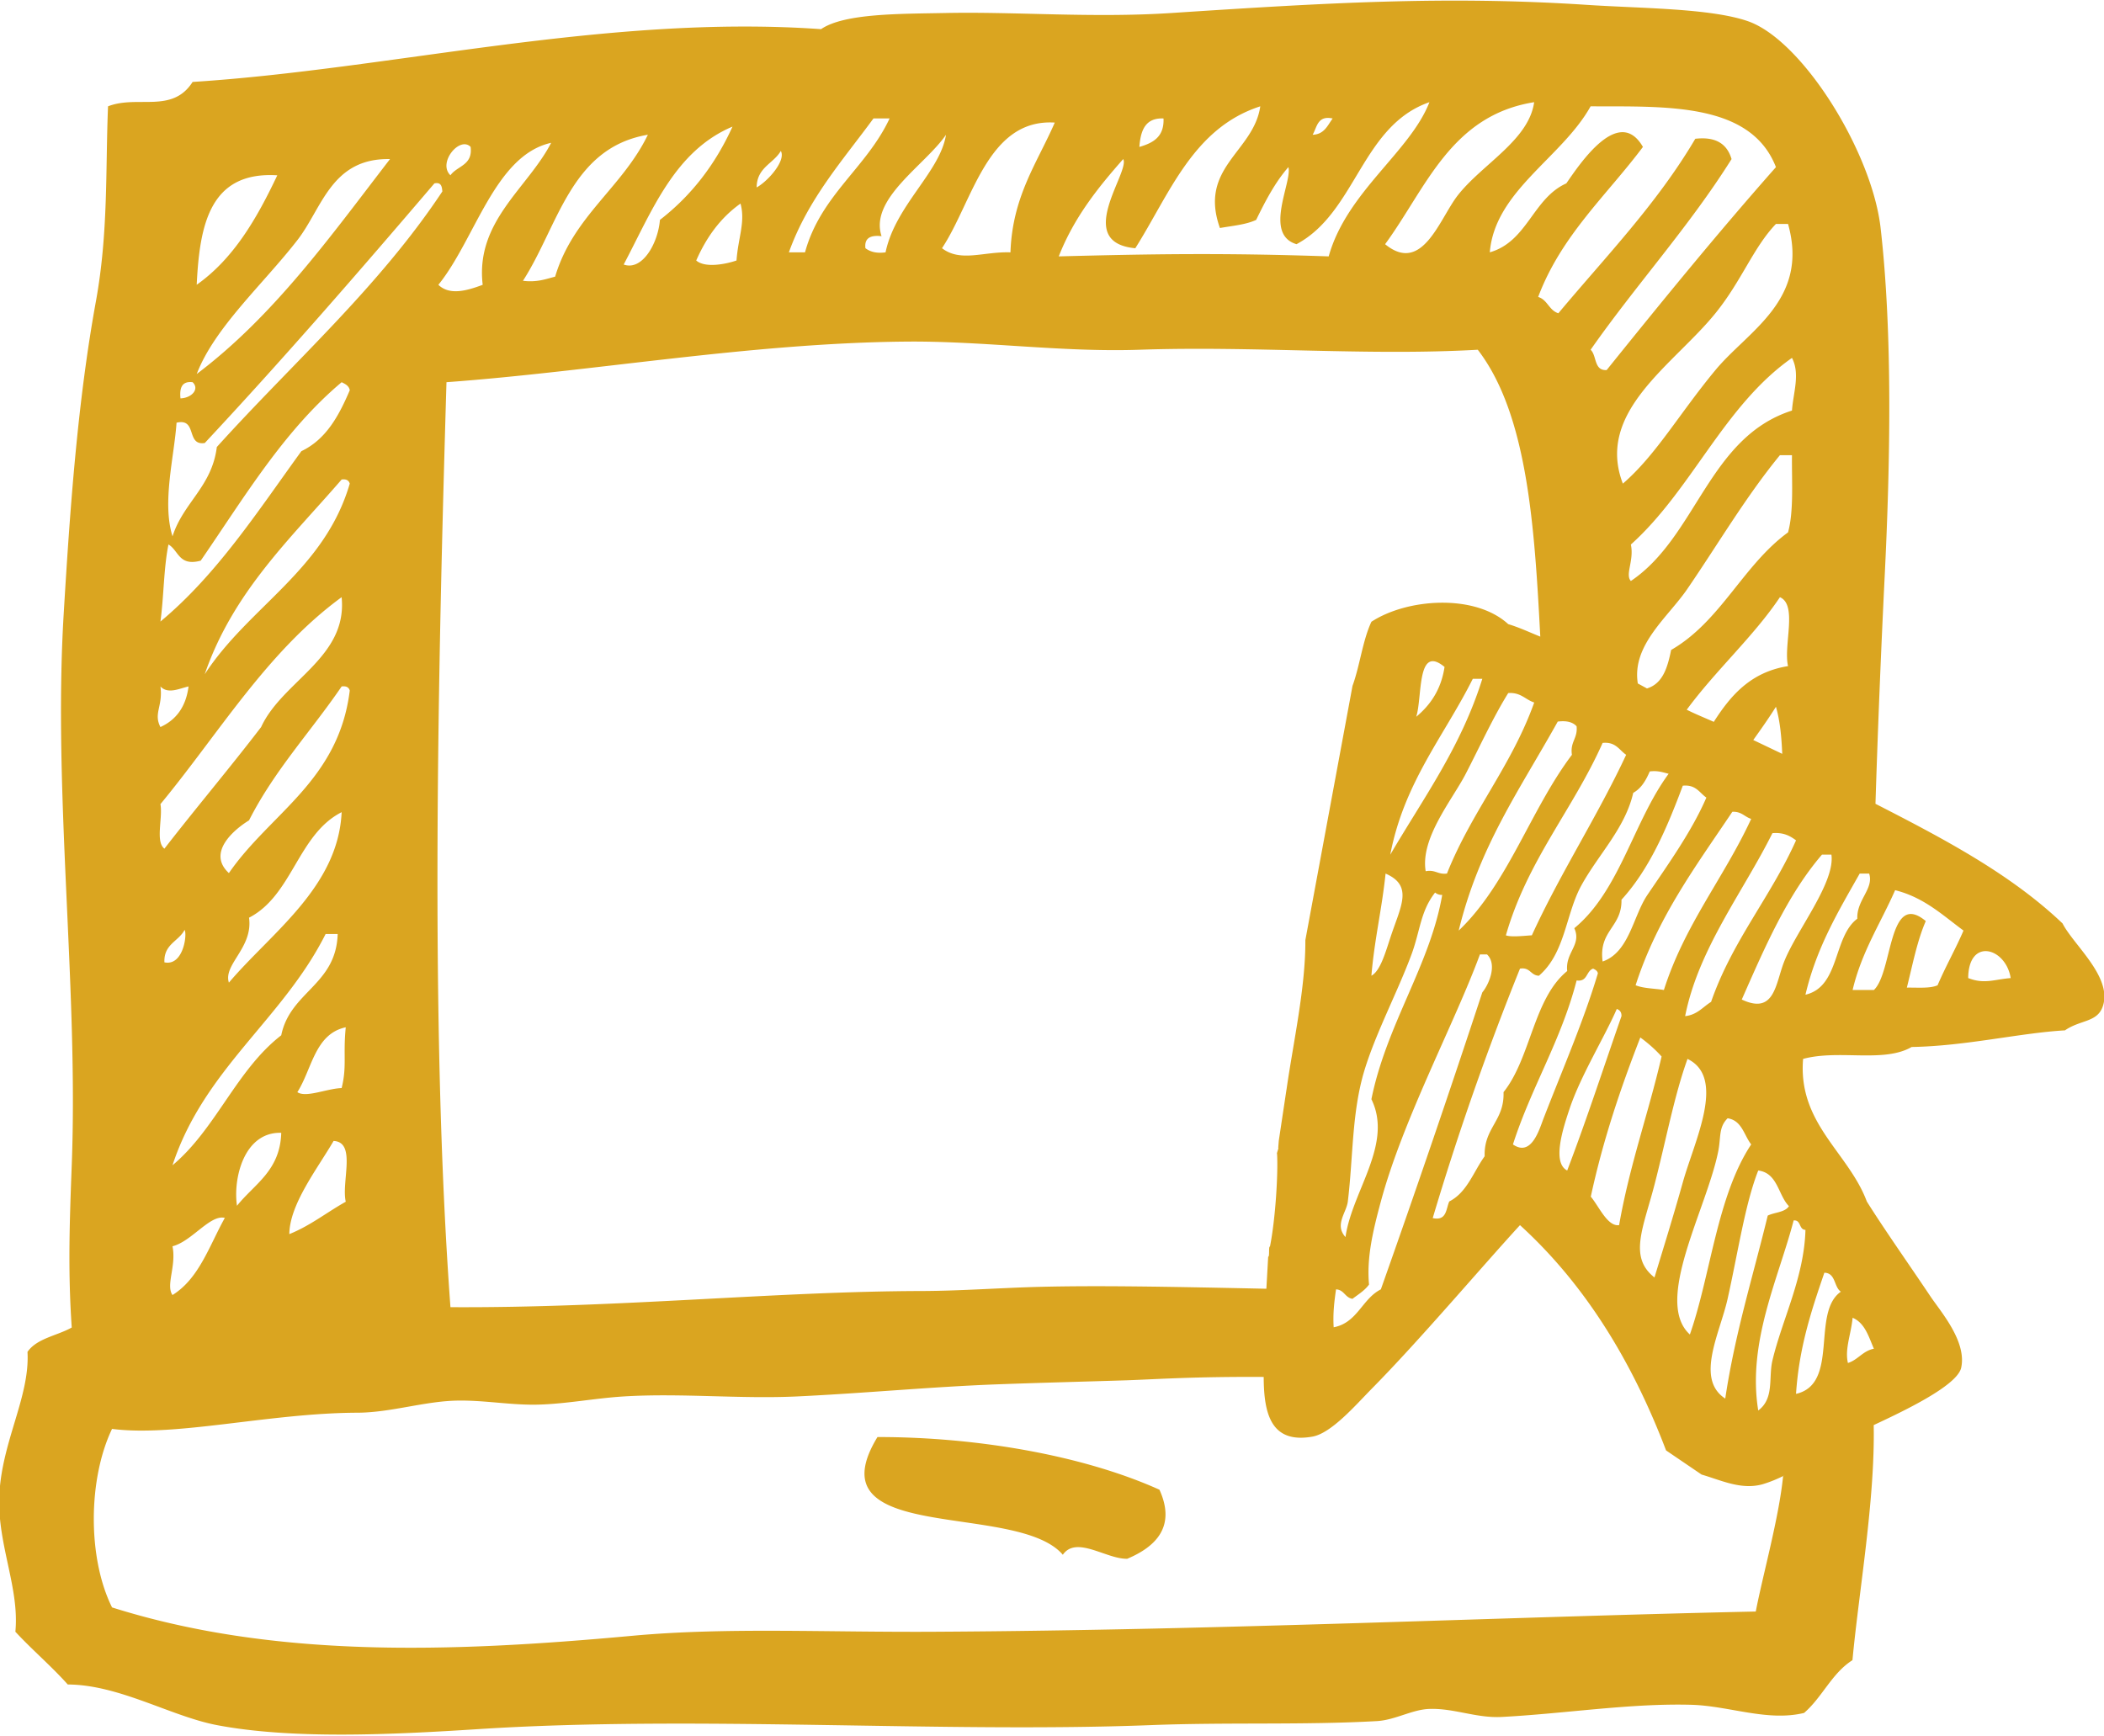 <svg xmlns="http://www.w3.org/2000/svg" width="63" height="52" viewBox="0 0 63 52"><g><g><path fill="#daa520" d="M34.717 44.612c.504 1.108-.114 1.71-.963 2.068-.622.018-1.524-.704-1.93-.12-1.374-1.61-7.53-.276-5.55-3.525 2.957-.003 6.146.542 8.443 1.577zm5.43-22.294l-.778 4.058m23.592 3.768c-.166.477-.67.393-1.13.712-1.349.077-2.962.47-4.591.498-.838.485-2.18.066-3.25.357-.16 1.938 1.361 2.802 1.908 4.27.54.86 1.277 1.903 1.906 2.843.308.458 1.09 1.346.92 2.134-.12.551-1.8 1.334-2.62 1.719.043 2.24-.443 4.973-.636 7.04-.618.39-.906 1.114-1.449 1.58-1.099.266-2.242-.212-3.377-.244-1.823-.05-3.765.263-5.67.364-.763.042-1.435-.266-2.171-.24-.513.015-1.022.332-1.57.364-2.164.123-4.477.032-6.753.12-6.263.244-13.638-.298-20.147.12-2.604.168-5.585.31-7.839-.12-1.374-.263-2.923-1.21-4.463-1.216-.495-.554-1.065-1.035-1.569-1.58.126-1.295-.524-2.581-.483-4.01.047-1.643.924-3.014.846-4.37.28-.408.889-.484 1.325-.73-.115-1.68-.067-3.092 0-4.859.203-5.336-.566-11.138-.24-16.528.187-3.11.414-6.33.965-9.35.376-2.079.283-3.953.362-5.834.884-.346 1.92.228 2.532-.73C11.723 2.073 18.166.42 24.585.873c.7-.479 2.376-.456 3.74-.484 2.142-.042 4.386.154 6.757 0 4.607-.302 8.203-.52 12.424-.244 1.592.107 3.692.098 4.824.487 1.64.564 3.723 3.92 3.981 6.197.362 3.16.29 7.034.121 10.448a392.518 392.518 0 0 0-.275 6.794c2.023 1.037 4.034 2.09 5.602 3.583.332.652 1.508 1.611 1.202 2.491zm-10.525 4.128c-.218-.28-.278-.718-.706-.783-.275.275-.195.56-.282.995-.349 1.734-1.94 4.487-.848 5.48.62-1.769.813-4.15 1.836-5.692zm-.706 4.623c-.229 1.027-.978 2.399-.071 2.988.293-1.959.832-3.666 1.272-5.479.202-.102.516-.094.635-.283-.327-.335-.334-.993-.919-1.068-.393.995-.607 2.457-.917 3.842zM40.498 20.54c.222-.607.302-1.357.566-1.92 1.07-.699 3.096-.846 4.097.071.336.1.642.247.96.374-.172-3.261-.377-6.65-1.872-8.591-3.314.187-6.696-.118-10.133 0-2.348.079-4.675-.267-6.997-.244-4.66.044-9.34.893-13.75 1.216-.25 8.459-.504 19.229.119 27.7 5.048.028 9.703-.475 14.113-.484 1.164-.004 2.328-.093 3.5-.124 1.737-.044 3.714-.01 6.818.056l.054-.958c.05 0 .004-.308.054-.308.164-.814.247-2.197.212-2.773-.022-.006.058-.178.035-.183l.016-.207.23-1.53h.001c.205-1.433.574-3.072.565-4.481zm8.543-.072c.092.05.183.098.274.149.478-.146.617-.633.724-1.153 1.484-.855 2.15-2.536 3.5-3.521.175-.634.11-1.51.118-2.312h-.361c-1.027 1.254-1.848 2.657-2.775 4.01-.582.849-1.665 1.676-1.48 2.827zm-7.977 12.45c.454-2.247 1.757-4.015 2.12-6.118a.31.31 0 0 1-.213-.071c-.441.565-.444 1.142-.706 1.852-.414 1.118-1.07 2.35-1.413 3.483-.377 1.252-.332 2.577-.494 3.916-.041.337-.406.697-.07 1.066.196-1.381 1.433-2.782.776-4.128zm.566-7.325c.987-1.688 2.12-3.225 2.755-5.265H44.1c-.86 1.718-2.056 3.098-2.471 5.265zm1.624-5.62c-.838-.695-.658.894-.848 1.492.425-.354.746-.815.848-1.493zm-1.766 6.188c-.108 1.053-.336 1.987-.424 3.059.26-.141.41-.66.566-1.136.3-.925.707-1.554-.142-1.923zm1.838 0c.732-1.846 1.934-3.222 2.613-5.123-.268-.087-.4-.309-.778-.283-.455.73-.87 1.642-1.272 2.417-.4.776-1.366 1.923-1.2 2.918.292-.055.363.107.637.07zm.352 1.707c1.476-1.406 2.15-3.622 3.39-5.264-.06-.39.177-.487.14-.854-.112-.123-.294-.175-.564-.141-1.153 2.066-2.354 3.742-2.966 6.26zm1.413.142c.164.065.63.005.777 0 .861-1.88 1.95-3.536 2.824-5.406-.211-.144-.312-.396-.705-.356-.888 1.998-2.253 3.518-2.896 5.762zm8.205-10.126c-.782 1.169-1.922 2.19-2.79 3.37.267.134.54.243.81.363.506-.791 1.104-1.491 2.223-1.669-.143-.626.292-1.833-.243-2.064zm-2.908 5.645c-.476 1.275-1.001 2.501-1.836 3.415.018.825-.69.919-.565 1.85.798-.276.91-1.355 1.341-1.994.628-.927 1.333-1.913 1.766-2.915-.21-.144-.312-.395-.706-.356zm-1.413 5.976c.234.097.565.095.847.142.623-1.96 1.798-3.36 2.614-5.124-.198-.06-.289-.227-.565-.212-1.081 1.614-2.237 3.151-2.896 5.194zm3.523-7.344l.867.414c-.02-.494-.063-.974-.188-1.41-.215.343-.446.67-.679.996zM39.934 39.748c.713-.136.848-.85 1.413-1.136a415.453 415.453 0 0 0 3.038-8.894c.192-.226.458-.834.14-1.137h-.211c-.76 2.066-2.302 4.934-2.967 7.4-.251.926-.426 1.701-.354 2.487-.128.178-.32.293-.495.427-.224-.032-.248-.27-.493-.283-.05.351-.097.707-.071 1.136zm2.966-3.27c.421.091.394-.268.495-.498.533-.27.723-.886 1.06-1.354-.028-.857.596-1.058.565-1.92.82-1.024.893-2.8 1.907-3.627-.065-.556.441-.783.212-1.282 1.36-1.12 1.772-3.195 2.825-4.625-.17-.041-.322-.101-.565-.07-.115.264-.25.505-.495.641-.245 1.066-1.037 1.834-1.554 2.774-.471.859-.478 2.022-1.27 2.703-.252-.008-.257-.262-.567-.213a84.645 84.645 0 0 0-2.613 7.47zm2.402-2.206c.554.385.789-.448.918-.783.585-1.508 1.201-2.92 1.625-4.34-.014-.08-.079-.11-.141-.142-.216.07-.162.404-.495.354-.467 1.808-1.355 3.19-1.907 4.911zm1.625.78c.575-1.505 1.087-3.077 1.625-4.622.004-.123-.054-.183-.141-.215-.356.825-1.086 2.006-1.413 2.989-.184.552-.54 1.613-.071 1.849zm.706.784c.244.288.5.903.848.853.313-1.794.875-3.339 1.272-5.05-.191-.212-.404-.4-.637-.57-.583 1.499-1.113 3.054-1.483 4.767zm1.907 2.42c.235-.776.553-1.792.848-2.847.348-1.247 1.306-3.133.141-3.698-.4 1.11-.643 2.435-.989 3.769-.338 1.301-.78 2.166 0 2.776zm4.239-13.09c-.178-.131-.371-.244-.708-.215-.881 1.77-2.214 3.46-2.613 5.479.362-.039.53-.275.777-.427.634-1.828 1.783-3.138 2.544-4.838zm-.122-14.448c-2.037 1.428-2.996 3.946-4.824 5.589.102.481-.18.897 0 1.092 1.974-1.33 2.325-4.304 4.824-5.104.038-.539.25-1.096 0-1.577zm-.118-4.012h-.362c-.681.712-1.02 1.694-1.812 2.675-1.245 1.54-3.6 2.945-2.772 5.102.99-.852 1.688-2.093 2.772-3.4.972-1.176 2.818-2.095 2.174-4.377zm-8.93.85c1.128-.322 1.289-1.617 2.291-2.064.413-.598 1.573-2.343 2.294-1.092-1.087 1.453-2.44 2.644-3.137 4.493.28.083.325.403.605.488 1.416-1.694 2.946-3.268 4.1-5.225.635-.073.956.17 1.086.608-1.276 2.033-2.857 3.762-4.22 5.71.188.174.094.633.48.608 1.657-2.059 3.325-4.105 5.069-6.077-.76-1.951-3.318-1.809-5.55-1.821-.852 1.535-2.867 2.533-3.018 4.373zm-3.135-.243c1.113.912 1.623-.747 2.171-1.457.728-.937 2.133-1.653 2.292-2.796-2.501.4-3.234 2.575-4.463 4.253zm-2.17-3.277c.352-.013.447-.282.6-.488-.458-.098-.466.26-.6.488zm-5.188.364c.409-.118.746-.3.723-.852-.546-.026-.687.36-.723.852zm-2.415 3.278c2.808-.073 4.934-.108 8.084 0 .539-1.932 2.437-3.127 3.016-4.618-2.035.706-2.193 3.3-3.98 4.253-.999-.3-.12-1.874-.243-2.308-.395.452-.687 1.01-.965 1.58-.299.142-.71.177-1.085.243-.648-1.817 1.013-2.28 1.208-3.644-2.01.649-2.711 2.615-3.742 4.25-1.872-.174-.145-2.29-.362-2.67-.756.855-1.474 1.751-1.93 2.914zm-3.495-.245c.556.428 1.245.096 2.05.124.058-1.682.801-2.676 1.327-3.886-2.02-.126-2.458 2.379-3.377 3.762zm-1.81-.36c-.316-.036-.52.044-.483.36.14.105.325.162.603.124.293-1.406 1.633-2.404 1.81-3.521-.625.911-2.3 1.915-1.93 3.036zm-2.775.484h.483c.469-1.713 1.838-2.524 2.533-4.01h-.483c-.921 1.258-1.956 2.404-2.533 4.01zm-.965-1.944c.34-.187.884-.805.724-1.093-.222.383-.718.491-.724 1.093zm-.484.484c-.591.418-1.017 1.001-1.325 1.704.27.237.907.104 1.206 0 .05-.688.27-1.153.12-1.704zm-3.497 1.825c.557.199 1.029-.637 1.085-1.337.934-.722 1.656-1.653 2.173-2.793-1.73.728-2.406 2.517-3.258 4.13zm-3.016.487c.417.051.678-.05.963-.124.538-1.808 2.016-2.67 2.777-4.25-2.307.39-2.679 2.727-3.74 4.374zm-2.533.12c.34.33.871.171 1.327 0-.224-1.903 1.348-2.891 2.05-4.252-1.685.373-2.274 2.89-3.377 4.252zm.362-3.28c.201-.285.674-.295.603-.85-.325-.334-.997.479-.603.85zm-7.6 3.28C7 7.744 7.693 6.537 8.303 5.25c-2.012-.124-2.326 1.466-2.413 3.28zm0 2.673c2.322-1.751 4.016-4.136 5.79-6.438-1.76-.035-2.03 1.472-2.775 2.429C7.88 8.51 6.42 9.812 5.89 11.202zm-.484.728c.328-.01.582-.275.363-.484-.319-.038-.396.168-.363.484zm-.239 4.133c.323-1.014 1.18-1.488 1.327-2.676 2.277-2.524 4.836-4.766 6.753-7.654-.012-.146-.034-.285-.238-.241-2.249 2.635-4.519 5.251-6.876 7.775-.57.088-.214-.757-.845-.608-.07 1.026-.44 2.39-.12 3.404zm-.361 2.55c1.694-1.41 2.913-3.3 4.22-5.102.74-.352 1.122-1.058 1.449-1.825-.026-.136-.135-.186-.243-.24C8.498 12.9 7.31 14.9 6.01 16.79c-.66.178-.66-.31-.966-.484-.143.706-.138 1.561-.24 2.305zm5.184 15.555c-.478.823-1.317 1.893-1.325 2.79.63-.254 1.121-.652 1.69-.97-.137-.592.327-1.788-.365-1.82zm-1.567-3.164c.266-1.31 1.643-1.504 1.69-3.034H9.75c-1.283 2.556-3.635 4.035-4.585 6.926 1.297-1.083 1.913-2.853 3.256-3.892zm-1.325 5.105c.518-.652 1.292-1.045 1.325-2.185-1.116-.032-1.448 1.371-1.325 2.185zM4.923 25.415c.951-1.226 1.95-2.407 2.896-3.642.638-1.387 2.594-2.078 2.41-3.889-2.237 1.634-3.671 4.076-5.425 6.197.075.409-.158 1.128.12 1.334zm0 3.404c.566.12.688-.84.604-.972-.18.348-.626.424-.604.972zm.242 9.963c.797-.494 1.104-1.48 1.567-2.31-.439-.11-.989.704-1.567.85.121.592-.207 1.162 0 1.46zm1.689-9.355c1.26-1.489 3.271-2.856 3.376-5.105-1.312.665-1.471 2.489-2.773 3.16.126.9-.78 1.4-.603 1.945zm2.05 3.28c.26.175.878-.107 1.326-.123.162-.655.04-.981.123-1.82-.928.199-1.009 1.254-1.45 1.944zm1.569-12.027c-.028-.095-.101-.142-.243-.123-.917 1.343-2.012 2.511-2.773 4.01-.43.262-1.276.961-.603 1.579 1.235-1.792 3.286-2.764 3.619-5.466zm0-6.197c-.028-.095-.101-.143-.243-.123-1.536 1.776-3.25 3.366-4.1 5.832 1.321-2.03 3.585-3.11 4.343-5.709zm-5.67 7.29c.472-.215.764-.605.843-1.216-.273.06-.616.24-.842 0 .08.592-.215.804 0 1.216zm48.588 22.435l.052-.031a3.898 3.898 0 0 1-.654.268c-.644.186-1.249-.116-1.837-.286l-1.065-.724c-1.022-2.686-2.436-4.981-4.374-6.746-1.18 1.286-3.022 3.466-4.449 4.909-.474.482-1.199 1.323-1.765 1.424-1.242.22-1.457-.686-1.46-1.787-2.081-.011-3.111.064-4.085.1-1.254.04-2.55.072-3.86.12-1.992.073-3.95.265-6.032.364-1.719.08-3.466-.105-5.187 0-.864.054-1.684.218-2.534.244-.798.025-1.603-.13-2.411-.12-.992.009-2.01.357-3.015.363-2.651.007-5.44.73-7.36.485-.716 1.491-.74 3.857 0 5.346 4.799 1.513 10.028 1.361 15.561.851 2.855-.263 5.784-.1 9.167-.123 8.532-.048 16.956-.444 24.49-.605.204-1.066.695-2.809.818-4.052zm1.942-3.391c.305-.096.442-.361.777-.427-.158-.363-.269-.772-.637-.927-.043.477-.241.943-.14 1.354zm-.706-2.703c-.38 1.11-.757 2.227-.848 3.628 1.305-.296.446-2.433 1.342-3.06-.212-.144-.15-.56-.494-.568zm-.92-1.566c-.448 1.726-1.393 3.64-1.06 5.692.486-.36.304-.983.424-1.494.293-1.236.95-2.485.99-3.915-.204-.008-.123-.301-.353-.283zm1.131-10.955h-.282c-1.037 1.207-1.714 2.778-2.402 4.34.992.468 1.008-.48 1.271-1.14.372-.937 1.53-2.365 1.413-3.2zm.776 1.919c-.026-.56.502-.9.354-1.351h-.283c-.632 1.118-1.292 2.21-1.624 3.627 1.035-.238.822-1.731 1.553-2.276zm3.18.356c-.626-.461-1.18-.992-2.048-1.21-.433.988-1.002 1.84-1.273 2.989h.637c.57-.534.422-3.005 1.554-2.064-.26.594-.395 1.312-.567 1.993.326-.005.692.031.92-.07.24-.564.534-1.075.776-1.638zm1.412 1.422c-.144-.916-1.263-1.225-1.272 0 .485.189.769.042 1.272 0z"/></g></g></svg>